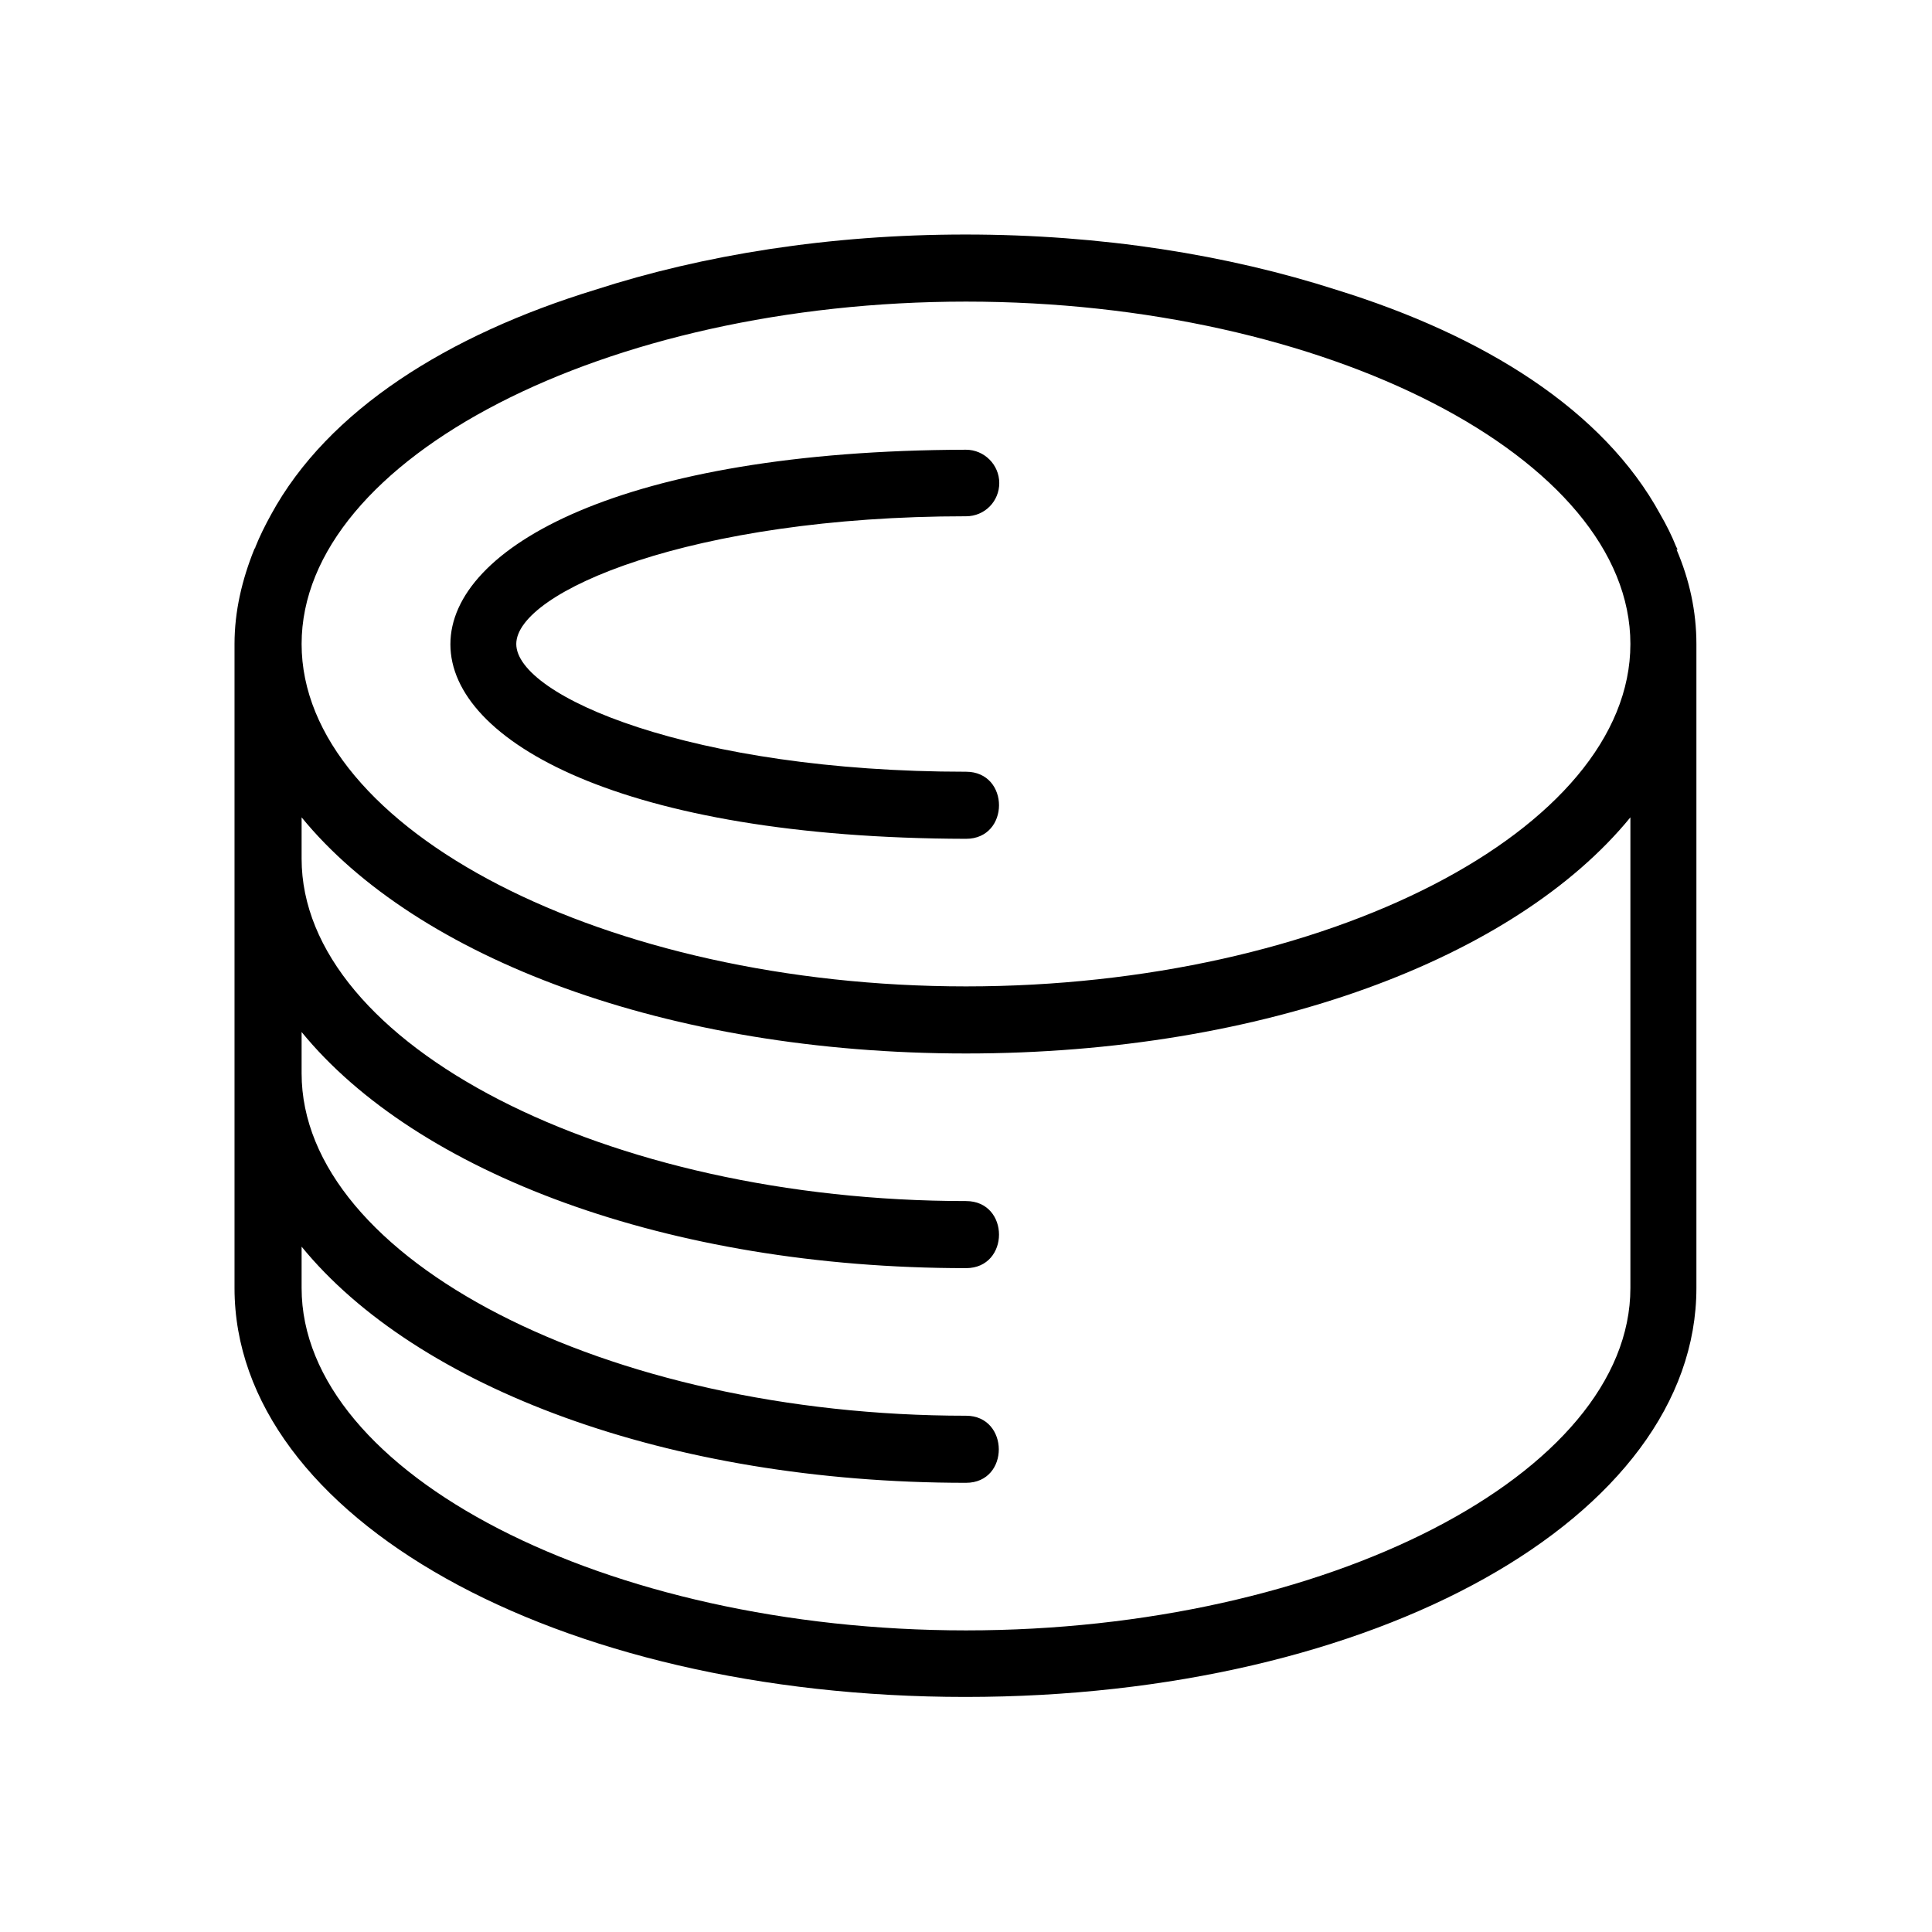 <!-- © Red Hat, Inc. CC-BY-4.0 licensed --><svg xmlns="http://www.w3.org/2000/svg" viewBox="0 0 36 36"><path d="M31.24 10.24h.02l-.03-.06c-.08-.2-.18-.4-.29-.59-1.06-1.95-3.29-3.34-6.04-4.19-2.02-.65-4.37-1.03-6.91-1.03s-4.89.38-6.9 1.03c-2.74.84-4.98 2.24-6.04 4.19-.11.2-.21.4-.29.6 0 .01-.01.03-.02.04-.23.57-.37 1.16-.37 1.77v12c0 4.28 5.98 7.62 13.62 7.62S31.61 28.27 31.61 24V12c0-.61-.13-1.2-.37-1.76ZM30.38 16v8c0 3.46-5.67 6.38-12.38 6.38S5.62 27.46 5.62 24v-.77c2.14 2.62 6.81 4.4 12.38 4.4.82 0 .81-1.25 0-1.25-6.71 0-12.38-2.92-12.38-6.38v-.77c2.14 2.62 6.81 4.4 12.38 4.4.82 0 .82-1.25 0-1.25-6.71 0-12.38-2.92-12.38-6.38v-.77c2.14 2.62 6.81 4.4 12.38 4.4s10.24-1.78 12.38-4.4V16ZM18 18.38c-6.71 0-12.38-2.92-12.38-6.38S11.29 5.62 18 5.62 30.38 8.54 30.38 12 24.71 18.38 18 18.38Zm0-8.76c.35 0 .62-.28.62-.62s-.28-.62-.62-.62c-12.81.03-12.81 7.22 0 7.25.82 0 .82-1.25 0-1.25-5.11 0-8.38-1.41-8.38-2.38S12.88 9.62 18 9.62Z"/></svg>